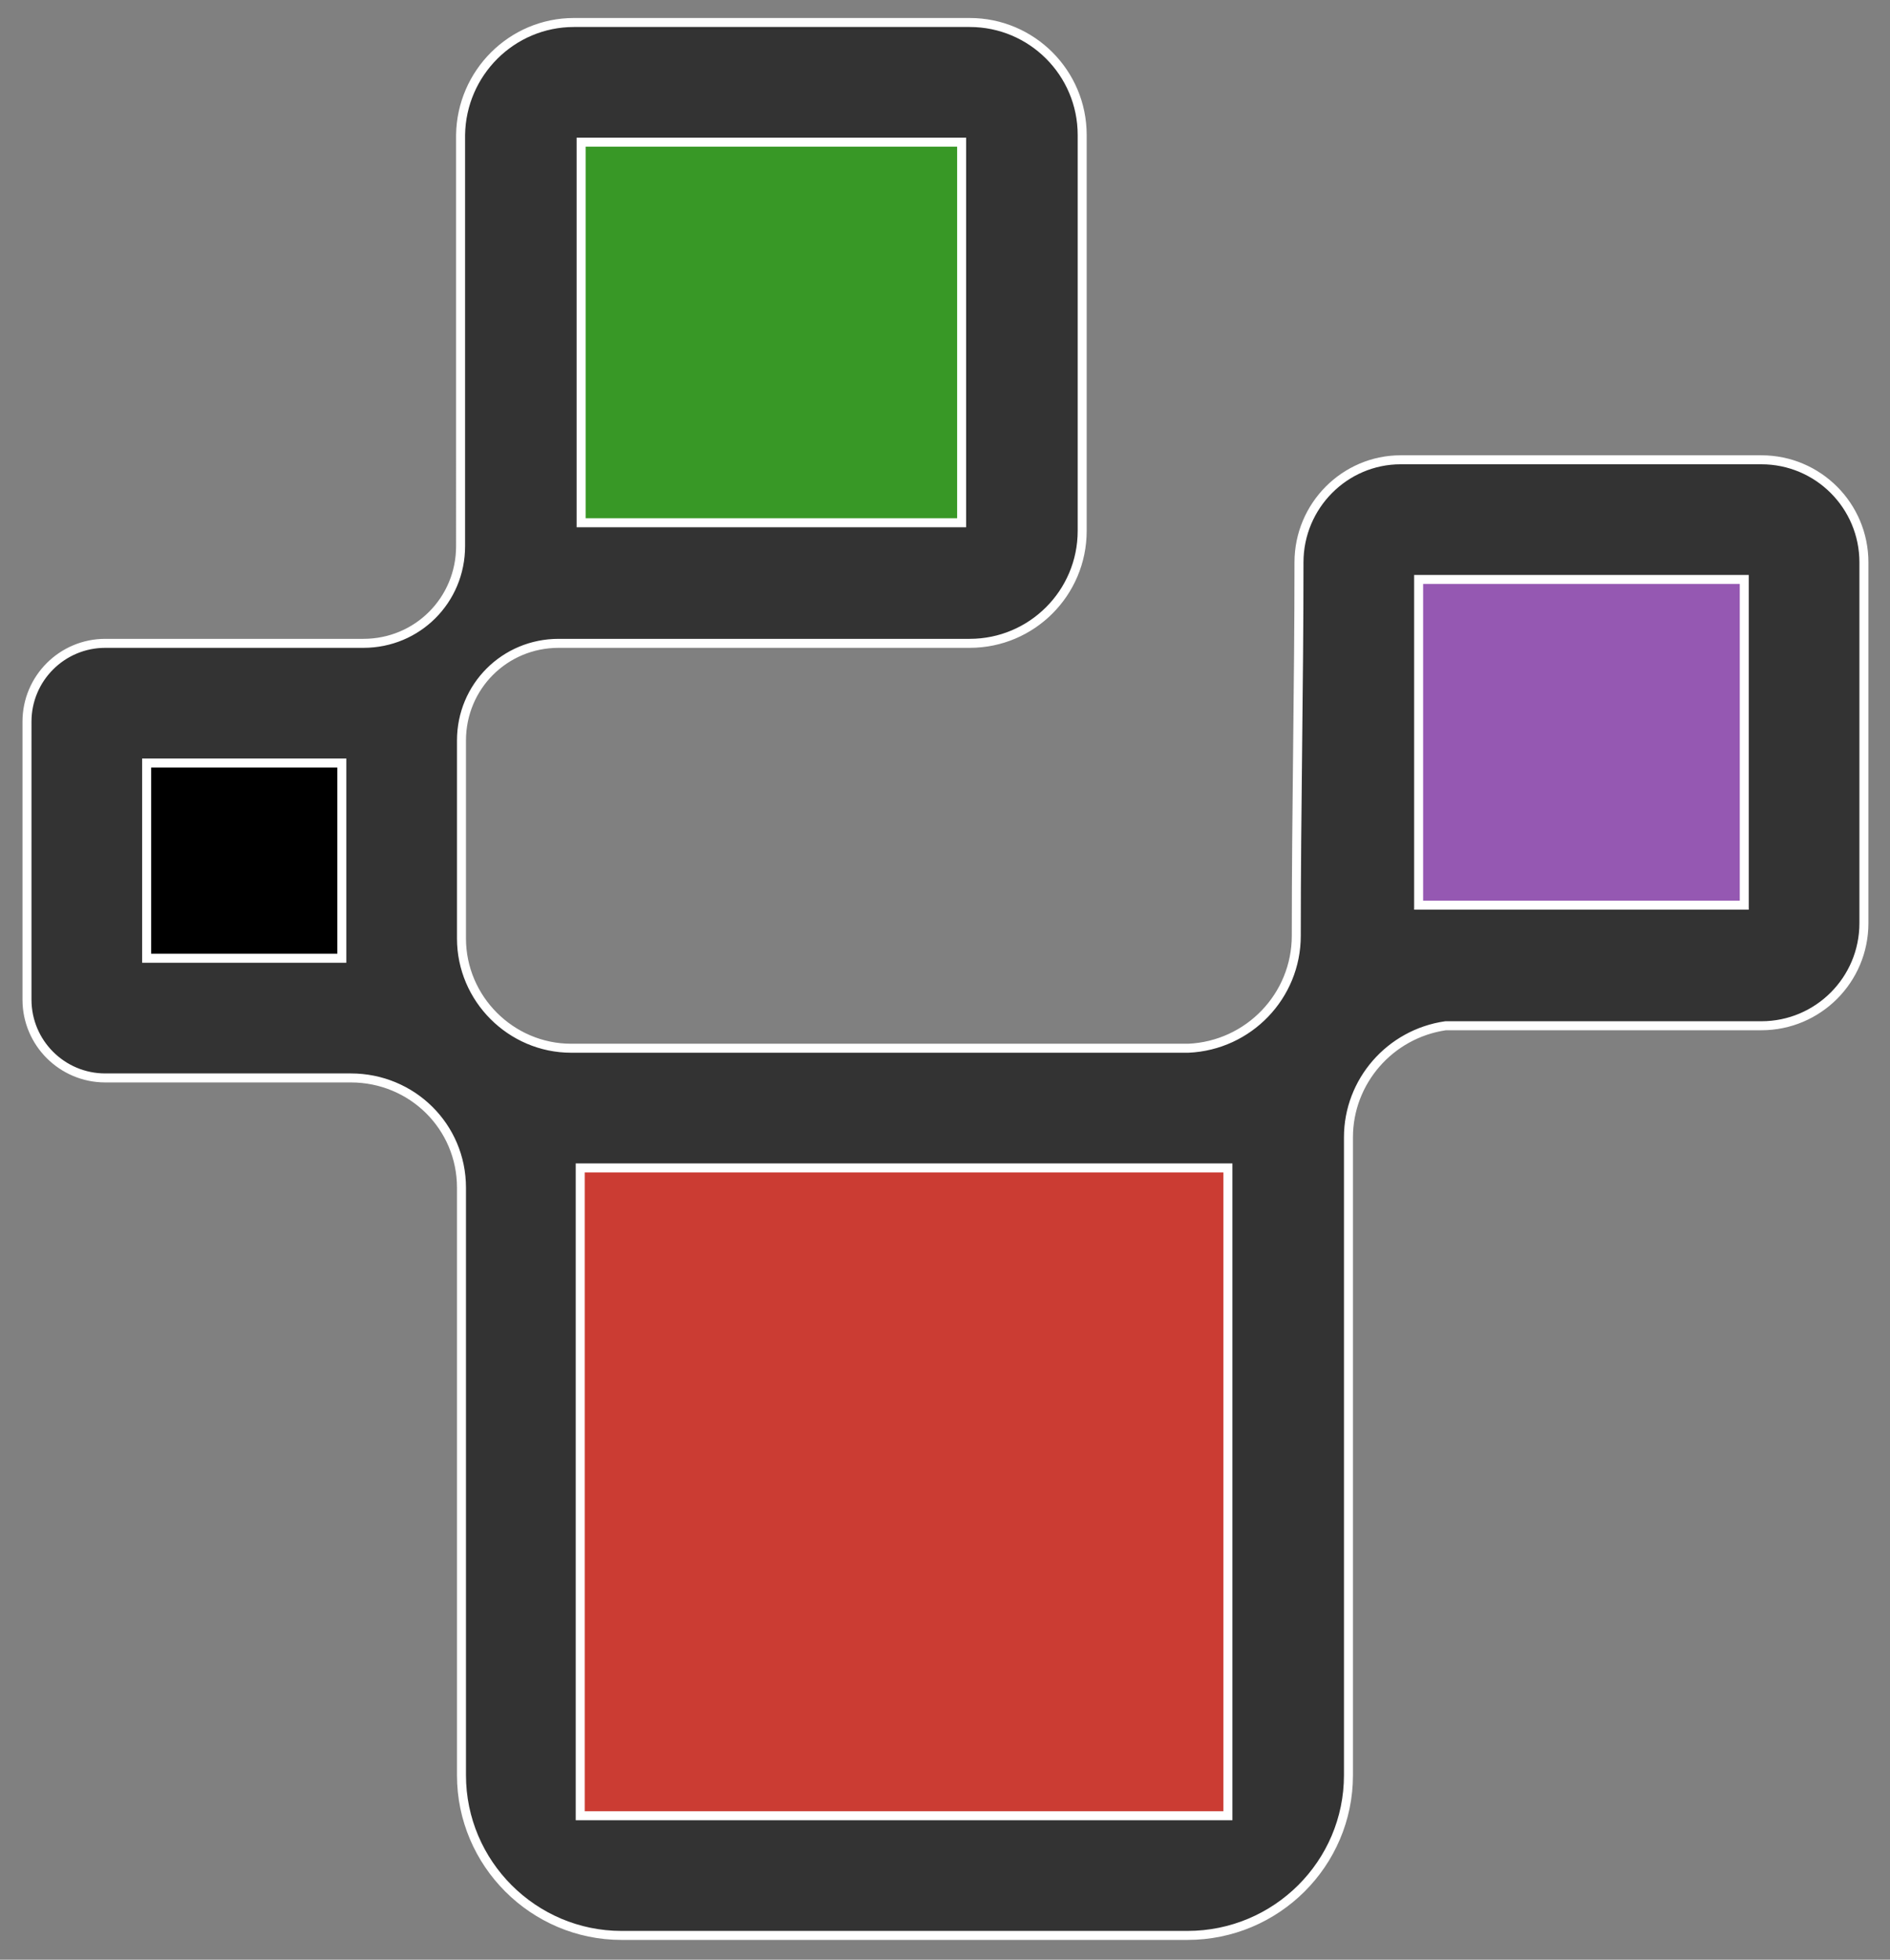 <?xml version="1.0" encoding="utf-8"?>
<!-- Generator: Adobe Illustrator 27.0.0, SVG Export Plug-In . SVG Version: 6.00 Build 0)  -->
<svg version="1.1" id="Layer_1" xmlns="http://www.w3.org/2000/svg" xmlns:xlink="http://www.w3.org/1999/xlink" x="0px" y="0px"
	 viewBox="0 0 210.1 217.8" style="enable-background:new 0 0 210.1 217.8;" xml:space="preserve">
<rect x="0" y="0" width="210.1" height="217.8" fill="#808080" stroke="none"/>
<style type="text/css">
	.st0{fill:#333333;stroke:#FFFFFF;stroke-miterlimit:10;}
	.st1{fill:#389826;stroke:#FFFFFF;stroke-miterlimit:10;}
	.st2{fill:#9558B2;stroke:#FFFFFF;stroke-miterlimit:10;}
	.st3{stroke:#FFFFFF;stroke-miterlimit:10;}
	.st4{fill:#CB3C33;stroke:#FFFFFF;stroke-miterlimit:10;}
</style>
<g id="Слой_2">
	<g id="Layer_1_1_">
		<path class="st0" d="M69.1,116.5h63c6.7-0.3,12-5.8,12-12.5c0-14.1,0.3-27.6,0.3-41.5c0-6.3,5.1-11.4,11.3-11.4h40.1
			c6.3,0,11.4,5.1,11.4,11.4v40.1c0,6.3-5.1,11.4-11.4,11.4h-35.1c-6.2,0.9-10.8,6.2-10.8,12.4v70.9c0,9.8-8,17.8-17.9,17.8H69.1
			c-9.8,0-17.8-8-17.8-17.8V132c0-6.8-5.5-12.2-12.3-12.2H11.7c-4.8,0-8.7-3.9-8.7-8.7V80.2c0-4.8,3.9-8.7,8.7-8.7h28.7
			c6,0,10.8-4.8,10.8-10.8V15c0.1-6.9,5.7-12.5,12.6-12.5h44c6.9,0,12.5,5.6,12.5,12.5v44c0,6.9-5.6,12.5-12.5,12.5H62.1
			c-6,0-10.8,4.8-10.8,10.8v22c0,6.7,5.5,12.2,12.2,12.2H69.1z"/>
		<rect x="64.6" y="15.8" class="st1" width="42.3" height="42.3"/>
		<rect x="157.7" y="64.4" class="st2" width="36.2" height="36.2"/>
		<rect x="16.3" y="84.8" class="st3" width="21.7" height="21.7"/>
		<rect x="64.5" y="129.8" class="st4" width="72" height="72"/>
	</g>
</g>
</svg>
